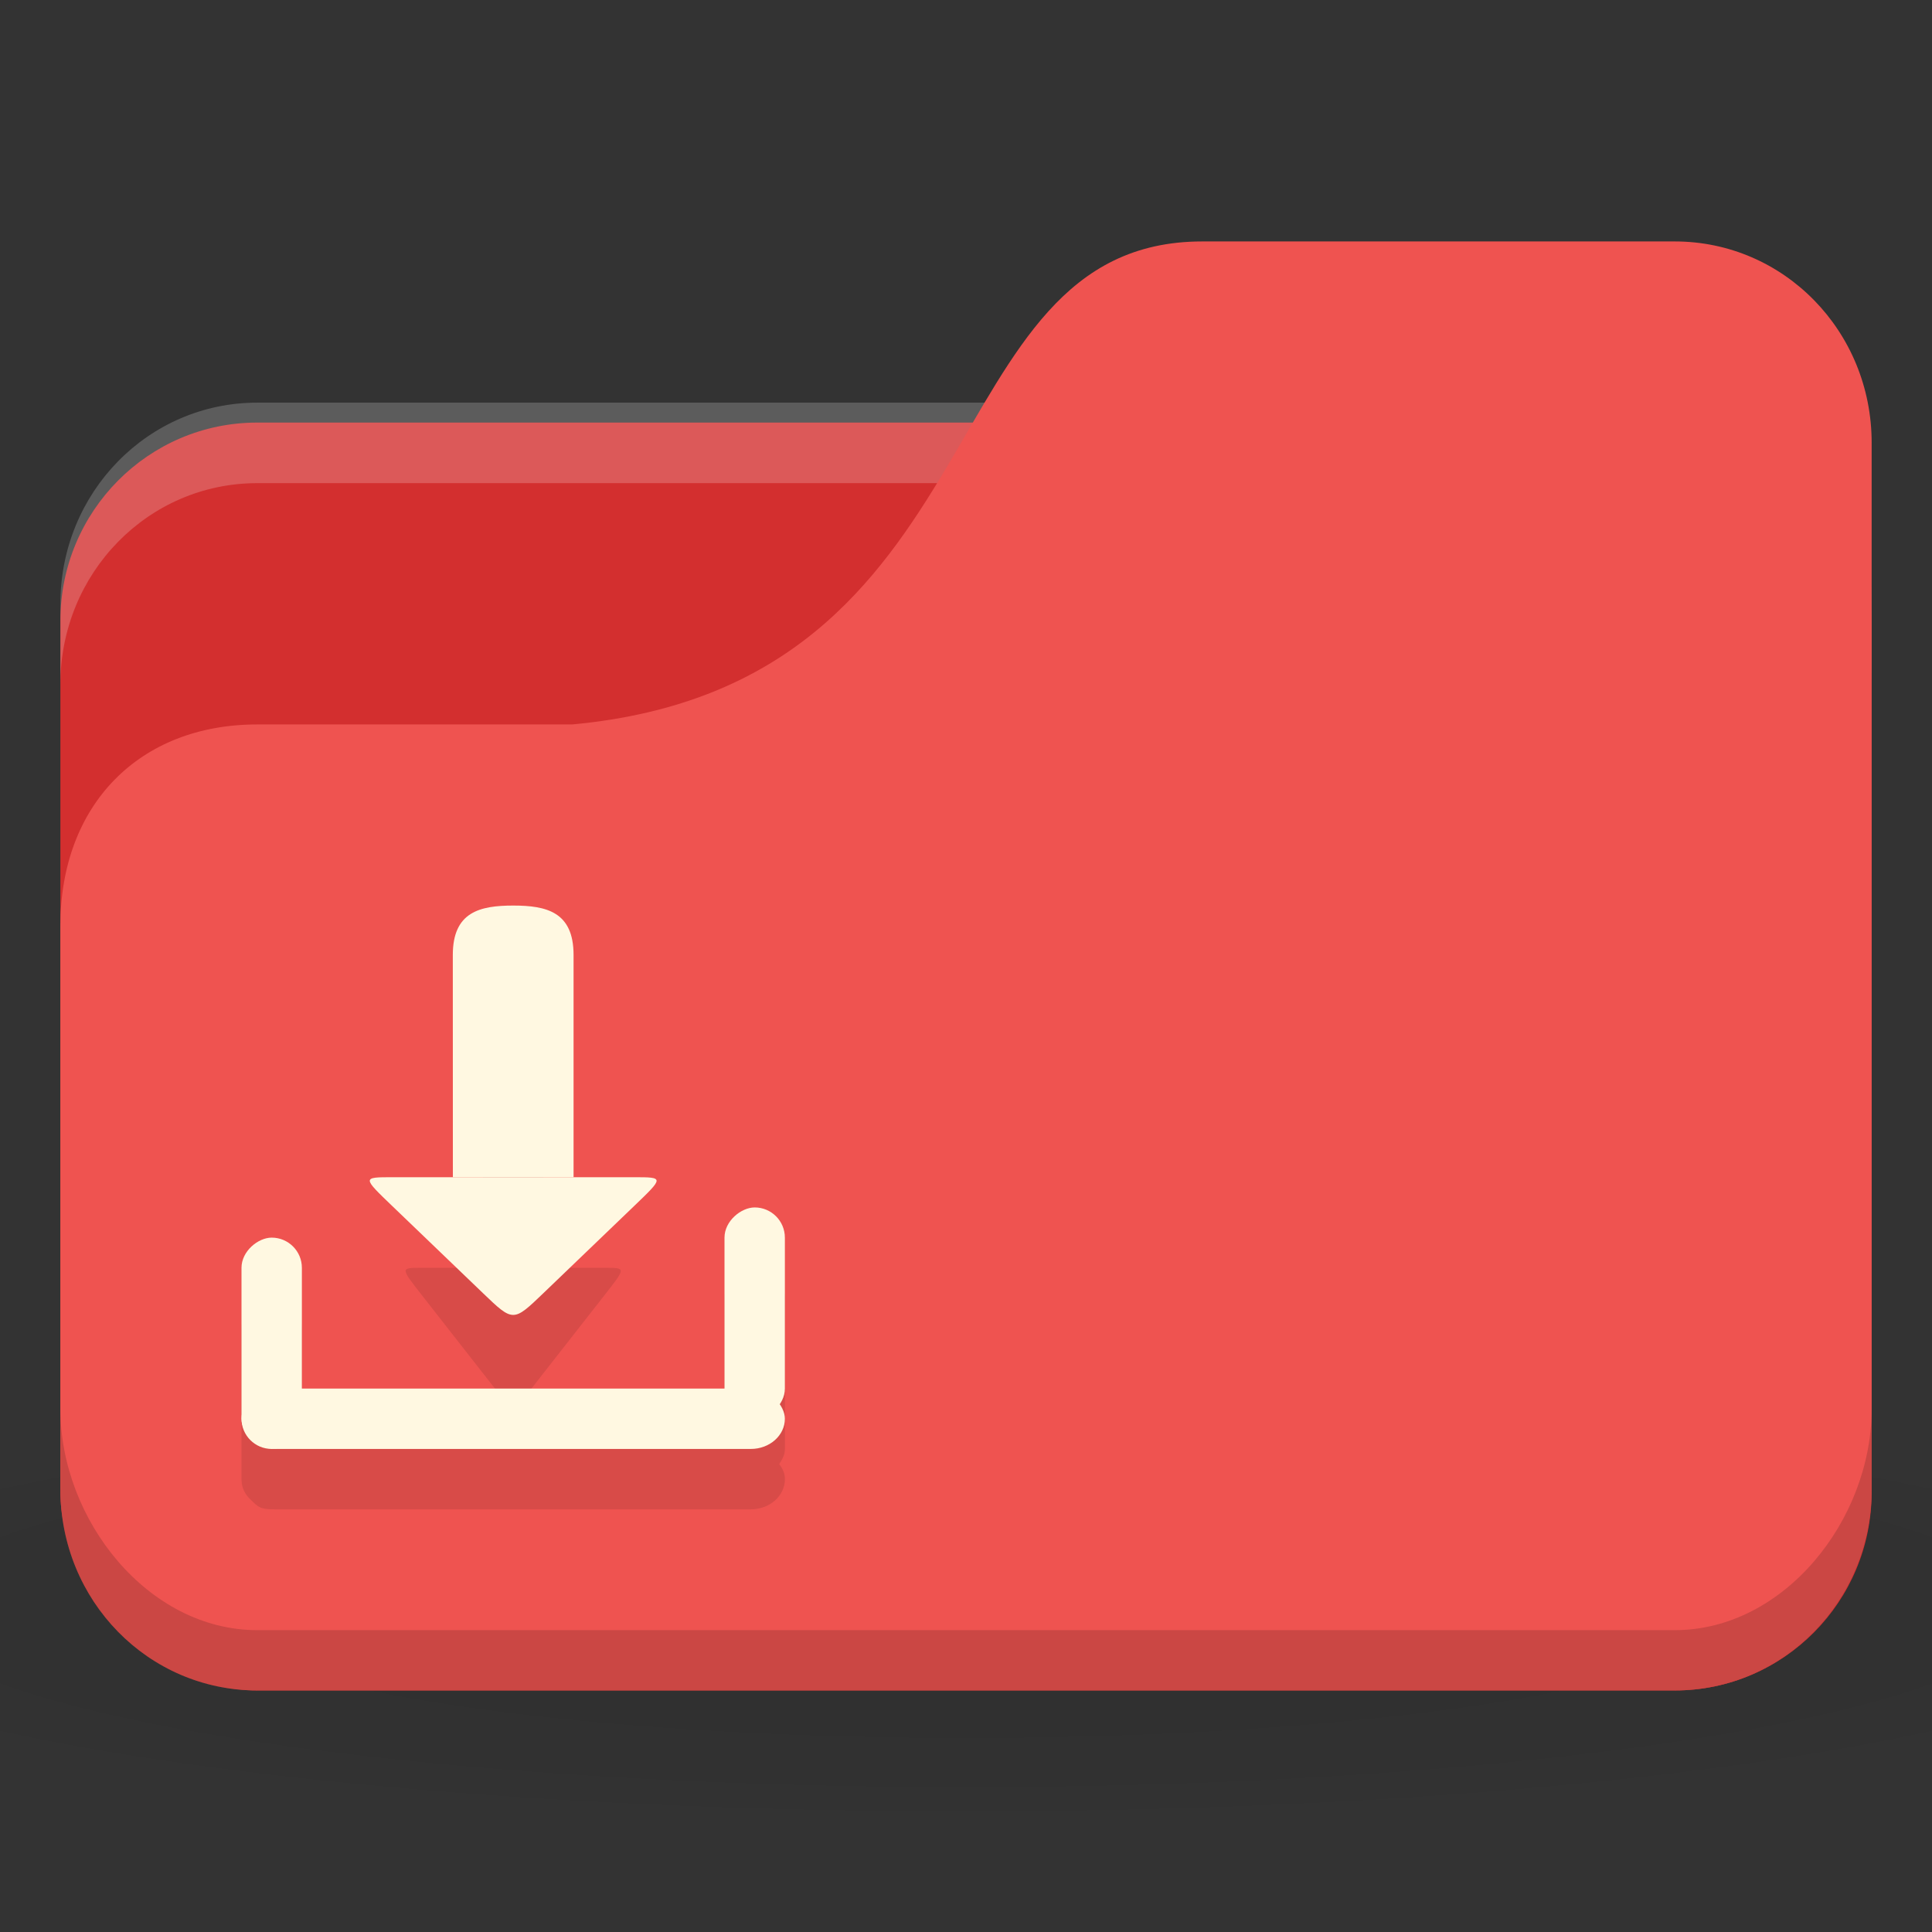 <!-- Created with Inkscape (http://www.inkscape.org/) -->
<svg xmlns="http://www.w3.org/2000/svg" viewBox="0 0 64 64">
 <rect x="0" y="0" width="64" height="64" fill="#333333" stroke="none"/>
 <defs>
  <radialGradient r="24" cy="40.5" cx="24" gradientTransform="matrix(1.667,0,0,0.278,-8,1030.446)" gradientUnits="userSpaceOnUse" id="radialGradient3098">
   <stop style="stop-color:#000;stop-opacity:1"/>
   <stop offset="1" style="stop-color:#000;stop-opacity:0.196"/>
  </radialGradient>
 </defs>
 <g transform="translate(0,-988.362)">
  <path d="m 32 1035.03 c -13.1 0 -24.704 1.044 -32 2.667 l 0 8 c 7.296 1.622 18.898 2.667 32 2.667 13.1 0 24.704 -1.044 32 -2.667 l 0 -8 c -7.296 -1.623 -18.898 -2.667 -32 -2.667 z" style="fill:url(#radialGradient3098);opacity:0.1;fill-opacity:1;stroke:none"/>
  <rect width="60" height="42" x="2" y="1002.36" rx="6.522" ry="6.562" style="fill:#d32f2f;fill-opacity:1;stroke:none"/>
  <path d="m 8.522 1001.7 c -3.613 0 -6.522 2.973 -6.522 6.667 l 0 2.667 c 0 -3.693 2.909 -6.667 6.522 -6.667 l 46.957 0 c 3.613 0 6.522 2.973 6.522 6.667 l 0 -2.667 c 0 -3.693 -2.909 -6.667 -6.522 -6.667 l -46.957 0 z" style="fill:#fff;opacity:0.2;fill-opacity:1;stroke:none"/>
  <path d="m 8.522 1012.36 10.435 0 c 14.348 -1.333 11.739 -16 20.87 -16 l 15.652 0 c 3.613 0 6.522 2.973 6.522 6.667 l 0 34.667 c 0 3.693 -2.909 6.667 -6.522 6.667 l -46.957 0 c -3.613 0 -6.522 -2.973 -6.522 -6.667 l 0 -18.667 c 0 -4 2.609 -6.667 6.522 -6.667 z" style="fill:#ef5350;fill-opacity:1;stroke:none"/>
  <path d="m 2 1035.03 0 2.667 c 0 3.693 2.909 6.667 6.522 6.667 l 46.957 0 c 3.613 0 6.522 -2.973 6.522 -6.667 l 0 -2.667 c 0 3.693 -2.909 7.333 -6.522 7.333 l -46.957 0 c -3.613 0 -6.522 -3.64 -6.522 -7.333 z" style="fill:#000;opacity:0.15;fill-opacity:1;stroke:none"/>
  <path d="m 17 1022.36 c -0.554 0 -1 0.201 -1 1.625 l 0 6.375 -2 0 c -0.75 0 -0.75 -0.022 0 0.938 l 2.25 2.875 c 0.75 0.96 0.75 0.96 1.5 0 l 2.25 -2.875 c 0.75 -0.96 0.75 -0.938 0 -0.938 l -2 0 0 -6.375 c 0 -1.424 -0.446 -1.625 -1 -1.625 z m 8 8 c -0.554 0 -1 0.446 -1 1 l 0 5 -14 0 0 -4 c 0 -0.554 -0.446 -1 -1 -1 -0.554 0 -1 0.446 -1 1 l 0 5 c 0 0.277 0.109 0.507 0.313 0.688 0.09 0.09 0.193 0.2 0.313 0.25 0.147 0.062 0.326 0.062 0.5 0.062 l 15.75 0 c 0.623 0 1.125 -0.446 1.125 -1 0 -0.2 -0.075 -0.344 -0.188 -0.5 0.1 -0.156 0.188 -0.301 0.188 -0.5 l 0 -5 c 0 -0.554 -0.446 -1 -1 -1 z" style="fill:#000;fill-opacity:0.098;stroke:none"/>
  <rect width="18" height="2" x="8" y="1034.36" rx="1.125" ry="1" style="fill:#fff8e1;fill-opacity:1;stroke:none"/>
  <rect rx="1" y="-10" x="1029.36" height="2" width="7" transform="matrix(0,1,-1,0,0,0)" style="fill:#fff8e1;fill-opacity:1;stroke:none"/>
  <rect transform="matrix(0,1,-1,0,0,0)" width="7" height="2" x="1028.36" y="-26" rx="1" style="fill:#fff8e1;fill-opacity:1;stroke:none"/>
  <path d="m 18 1031.2 c -1 0.96 -1 0.96 -2 0 l -3 -2.881 c -1 -0.96 -1 -0.96 0 -0.96 l 8 0 c 1 0 1 0 0 0.96 z" style="fill:#fff8e1;fill-opacity:1;stroke:none"/>
  <path d="m 17 1018.36 c -1.107 0 -2 0.212 -2 1.636 l 0.002 7.364 3.998 0 0 -7.364 c 0 -1.424 -0.892 -1.636 -1.999 -1.636 z" style="fill:#fff8e1;fill-opacity:1;stroke:none"/>
 </g>
</svg>
